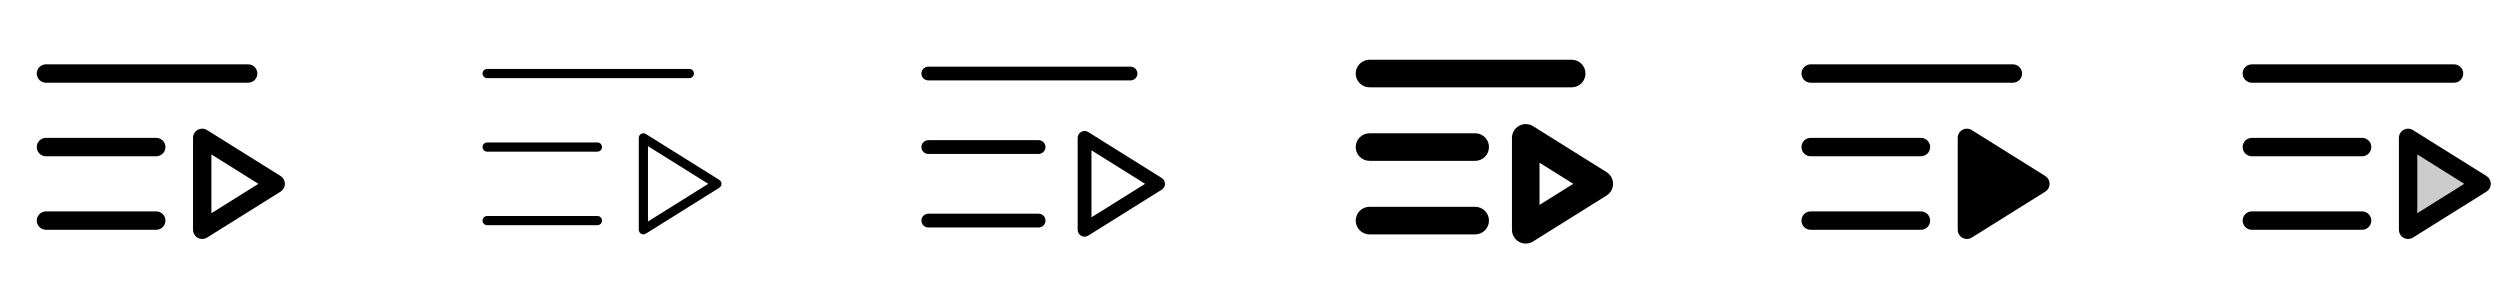 <svg width="272" height="32" viewBox="0 0 272 32" fill="none" xmlns="http://www.w3.org/2000/svg">
<g clip-path="url(#clip0_17_16499)">
<path d="M4 8C4 7.735 4.105 7.48 4.293 7.293C4.48 7.105 4.735 7 5 7H27C27.265 7 27.52 7.105 27.707 7.293C27.895 7.48 28 7.735 28 8C28 8.265 27.895 8.52 27.707 8.707C27.52 8.895 27.265 9 27 9H5C4.735 9 4.48 8.895 4.293 8.707C4.105 8.52 4 8.265 4 8ZM17 15H5C4.735 15 4.48 15.105 4.293 15.293C4.105 15.48 4 15.735 4 16C4 16.265 4.105 16.52 4.293 16.707C4.48 16.895 4.735 17 5 17H17C17.265 17 17.52 16.895 17.707 16.707C17.895 16.52 18 16.265 18 16C18 15.735 17.895 15.48 17.707 15.293C17.52 15.105 17.265 15 17 15ZM17 23H5C4.735 23 4.48 23.105 4.293 23.293C4.105 23.48 4 23.735 4 24C4 24.265 4.105 24.52 4.293 24.707C4.48 24.895 4.735 25 5 25H17C17.265 25 17.52 24.895 17.707 24.707C17.895 24.52 18 24.265 18 24C18 23.735 17.895 23.48 17.707 23.293C17.52 23.105 17.265 23 17 23ZM31 20C31 20.169 30.957 20.336 30.875 20.485C30.792 20.633 30.674 20.758 30.53 20.848L22.53 25.848C22.379 25.942 22.205 25.994 22.026 25.999C21.848 26.004 21.672 25.961 21.515 25.874C21.359 25.788 21.229 25.661 21.139 25.507C21.048 25.354 21 25.178 21 25V15C21 14.822 21.048 14.646 21.139 14.493C21.229 14.339 21.359 14.212 21.515 14.126C21.672 14.039 21.848 13.996 22.026 14.001C22.205 14.006 22.379 14.058 22.53 14.152L30.53 19.152C30.674 19.242 30.792 19.367 30.875 19.515C30.957 19.664 31 19.831 31 20ZM28.114 20L23 16.804V23.196L28.114 20Z" fill="currentColor"/>
<path d="M52.5 8C52.5 7.867 52.553 7.74 52.646 7.646C52.74 7.553 52.867 7.5 53 7.5H75C75.133 7.5 75.26 7.553 75.354 7.646C75.447 7.74 75.5 7.867 75.5 8C75.5 8.133 75.447 8.26 75.354 8.354C75.26 8.447 75.133 8.5 75 8.5H53C52.867 8.5 52.74 8.447 52.646 8.354C52.553 8.26 52.5 8.133 52.5 8ZM65 15.5H53C52.867 15.5 52.74 15.553 52.646 15.646C52.553 15.74 52.5 15.867 52.5 16C52.5 16.133 52.553 16.26 52.646 16.354C52.74 16.447 52.867 16.5 53 16.5H65C65.133 16.5 65.26 16.447 65.354 16.354C65.447 16.26 65.5 16.133 65.5 16C65.5 15.867 65.447 15.74 65.354 15.646C65.26 15.553 65.133 15.5 65 15.5ZM65 23.5H53C52.867 23.5 52.74 23.553 52.646 23.646C52.553 23.74 52.5 23.867 52.5 24C52.5 24.133 52.553 24.26 52.646 24.354C52.74 24.447 52.867 24.5 53 24.5H65C65.133 24.5 65.26 24.447 65.354 24.354C65.447 24.26 65.5 24.133 65.5 24C65.5 23.867 65.447 23.74 65.354 23.646C65.26 23.553 65.133 23.5 65 23.5ZM78.5 20C78.5 20.085 78.478 20.168 78.437 20.242C78.396 20.316 78.337 20.379 78.265 20.424L70.265 25.424C70.186 25.474 70.094 25.5 70 25.5C69.915 25.5 69.832 25.478 69.757 25.438C69.679 25.394 69.614 25.331 69.569 25.254C69.524 25.177 69.5 25.089 69.5 25V15C69.5 14.911 69.524 14.823 69.569 14.746C69.615 14.669 69.68 14.606 69.758 14.563C69.836 14.52 69.924 14.498 70.013 14.5C70.102 14.503 70.189 14.529 70.265 14.576L78.265 19.576C78.337 19.621 78.396 19.684 78.437 19.758C78.478 19.832 78.5 19.915 78.5 20ZM77.056 20L70.5 15.902V24.098L77.056 20Z" fill="currentColor"/>
<path d="M100.25 8C100.25 7.801 100.329 7.61 100.47 7.47C100.61 7.329 100.801 7.25 101 7.25H123C123.199 7.25 123.39 7.329 123.53 7.47C123.671 7.61 123.75 7.801 123.75 8C123.75 8.199 123.671 8.39 123.53 8.53C123.39 8.671 123.199 8.75 123 8.75H101C100.801 8.75 100.61 8.671 100.47 8.53C100.329 8.39 100.25 8.199 100.25 8ZM113 15.25H101C100.801 15.25 100.61 15.329 100.47 15.47C100.329 15.61 100.25 15.801 100.25 16C100.25 16.199 100.329 16.39 100.47 16.53C100.61 16.671 100.801 16.75 101 16.75H113C113.199 16.75 113.39 16.671 113.53 16.53C113.671 16.39 113.75 16.199 113.75 16C113.75 15.801 113.671 15.61 113.53 15.47C113.39 15.329 113.199 15.25 113 15.25ZM113 23.25H101C100.801 23.25 100.61 23.329 100.47 23.47C100.329 23.61 100.25 23.801 100.25 24C100.25 24.199 100.329 24.39 100.47 24.53C100.61 24.671 100.801 24.75 101 24.75H113C113.199 24.75 113.39 24.671 113.53 24.53C113.671 24.39 113.75 24.199 113.75 24C113.75 23.801 113.671 23.61 113.53 23.47C113.39 23.329 113.199 23.25 113 23.25ZM126.75 20C126.75 20.127 126.718 20.252 126.656 20.364C126.594 20.475 126.505 20.569 126.397 20.636L118.397 25.636C118.284 25.707 118.153 25.747 118.02 25.75C117.886 25.753 117.753 25.721 117.636 25.656C117.519 25.591 117.422 25.496 117.354 25.381C117.286 25.265 117.25 25.134 117.25 25V15C117.25 14.866 117.286 14.735 117.354 14.619C117.422 14.504 117.519 14.409 117.636 14.344C117.753 14.279 117.886 14.246 118.02 14.25C118.153 14.254 118.284 14.293 118.397 14.364L126.397 19.364C126.505 19.431 126.594 19.525 126.656 19.636C126.718 19.748 126.75 19.873 126.75 20ZM124.585 20L118.75 16.354V23.646L124.585 20Z" fill="currentColor"/>
<path d="M147.5 8C147.5 7.602 147.658 7.221 147.939 6.939C148.221 6.658 148.602 6.5 149 6.5H171C171.398 6.5 171.779 6.658 172.061 6.939C172.342 7.221 172.5 7.602 172.5 8C172.5 8.398 172.342 8.779 172.061 9.061C171.779 9.342 171.398 9.5 171 9.5H149C148.602 9.5 148.221 9.342 147.939 9.061C147.658 8.779 147.5 8.398 147.5 8ZM160.5 14.5H149C148.602 14.5 148.221 14.658 147.939 14.939C147.658 15.221 147.5 15.602 147.5 16C147.5 16.398 147.658 16.779 147.939 17.061C148.221 17.342 148.602 17.5 149 17.5H160.5C160.898 17.5 161.279 17.342 161.561 17.061C161.842 16.779 162 16.398 162 16C162 15.602 161.842 15.221 161.561 14.939C161.279 14.658 160.898 14.5 160.5 14.5ZM160.5 22.5H149C148.602 22.5 148.221 22.658 147.939 22.939C147.658 23.221 147.5 23.602 147.5 24C147.5 24.398 147.658 24.779 147.939 25.061C148.221 25.342 148.602 25.5 149 25.5H160.5C160.898 25.5 161.279 25.342 161.561 25.061C161.842 24.779 162 24.398 162 24C162 23.602 161.842 23.221 161.561 22.939C161.279 22.658 160.898 22.5 160.5 22.5ZM175.5 20C175.5 20.255 175.435 20.505 175.312 20.727C175.189 20.95 175.011 21.138 174.795 21.273L166.795 26.273C166.568 26.414 166.307 26.493 166.039 26.5C165.772 26.507 165.507 26.442 165.273 26.312C165.038 26.183 164.843 25.992 164.707 25.762C164.572 25.531 164.5 25.268 164.5 25V15C164.5 14.732 164.572 14.469 164.707 14.239C164.843 14.008 165.038 13.818 165.273 13.688C165.507 13.558 165.772 13.493 166.039 13.5C166.307 13.507 166.568 13.586 166.795 13.727L174.795 18.727C175.011 18.862 175.189 19.05 175.312 19.273C175.435 19.495 175.5 19.745 175.5 20ZM171.17 20L167.5 17.706V22.294L171.17 20Z" fill="currentColor"/>
<path d="M196 8C196 7.735 196.105 7.48 196.293 7.293C196.48 7.105 196.735 7 197 7H219C219.265 7 219.52 7.105 219.707 7.293C219.895 7.48 220 7.735 220 8C220 8.265 219.895 8.52 219.707 8.707C219.52 8.895 219.265 9 219 9H197C196.735 9 196.48 8.895 196.293 8.707C196.105 8.52 196 8.265 196 8ZM209 15H197C196.735 15 196.48 15.105 196.293 15.293C196.105 15.48 196 15.735 196 16C196 16.265 196.105 16.52 196.293 16.707C196.48 16.895 196.735 17 197 17H209C209.265 17 209.52 16.895 209.707 16.707C209.895 16.52 210 16.265 210 16C210 15.735 209.895 15.48 209.707 15.293C209.52 15.105 209.265 15 209 15ZM209 23H197C196.735 23 196.48 23.105 196.293 23.293C196.105 23.48 196 23.735 196 24C196 24.265 196.105 24.52 196.293 24.707C196.48 24.895 196.735 25 197 25H209C209.265 25 209.52 24.895 209.707 24.707C209.895 24.52 210 24.265 210 24C210 23.735 209.895 23.48 209.707 23.293C209.52 23.105 209.265 23 209 23ZM222.53 19.152L214.53 14.152C214.379 14.058 214.205 14.006 214.026 14.001C213.848 13.996 213.672 14.039 213.515 14.126C213.359 14.212 213.229 14.339 213.139 14.493C213.048 14.646 213 14.822 213 15V25C213 25.178 213.048 25.354 213.139 25.507C213.229 25.661 213.359 25.788 213.515 25.874C213.672 25.961 213.848 26.004 214.026 25.999C214.205 25.994 214.379 25.942 214.53 25.848L222.53 20.848C222.674 20.758 222.792 20.633 222.874 20.484C222.956 20.336 222.999 20.169 222.999 20C222.999 19.831 222.956 19.664 222.874 19.516C222.792 19.367 222.674 19.242 222.53 19.152Z" fill="currentColor"/>
<path opacity="0.2" d="M270 20L262 25V15L270 20Z" fill="currentColor"/>
<path d="M244 8C244 7.735 244.105 7.48 244.293 7.293C244.48 7.105 244.735 7 245 7H267C267.265 7 267.52 7.105 267.707 7.293C267.895 7.48 268 7.735 268 8C268 8.265 267.895 8.52 267.707 8.707C267.52 8.895 267.265 9 267 9H245C244.735 9 244.48 8.895 244.293 8.707C244.105 8.52 244 8.265 244 8ZM257 15H245C244.735 15 244.48 15.105 244.293 15.293C244.105 15.48 244 15.735 244 16C244 16.265 244.105 16.52 244.293 16.707C244.48 16.895 244.735 17 245 17H257C257.265 17 257.52 16.895 257.707 16.707C257.895 16.52 258 16.265 258 16C258 15.735 257.895 15.48 257.707 15.293C257.52 15.105 257.265 15 257 15ZM257 23H245C244.735 23 244.48 23.105 244.293 23.293C244.105 23.48 244 23.735 244 24C244 24.265 244.105 24.52 244.293 24.707C244.48 24.895 244.735 25 245 25H257C257.265 25 257.52 24.895 257.707 24.707C257.895 24.52 258 24.265 258 24C258 23.735 257.895 23.48 257.707 23.293C257.52 23.105 257.265 23 257 23ZM271 20C271 20.169 270.957 20.336 270.875 20.485C270.792 20.633 270.674 20.758 270.53 20.848L262.53 25.848C262.379 25.942 262.205 25.994 262.026 25.999C261.848 26.004 261.672 25.961 261.515 25.874C261.359 25.788 261.229 25.661 261.139 25.507C261.048 25.354 261 25.178 261 25V15C261 14.822 261.048 14.646 261.139 14.493C261.229 14.339 261.359 14.212 261.515 14.126C261.672 14.039 261.848 13.996 262.026 14.001C262.205 14.006 262.379 14.058 262.53 14.152L270.53 19.152C270.674 19.242 270.792 19.367 270.875 19.515C270.957 19.664 271 19.831 271 20ZM268.114 20L263 16.804V23.196L268.114 20Z" fill="currentColor"/>
</g>
<defs>
<clipPath id="clip0_17_16499">
<rect width="272" height="32" rx="5" fill="white"/>
</clipPath>
</defs>
</svg>
